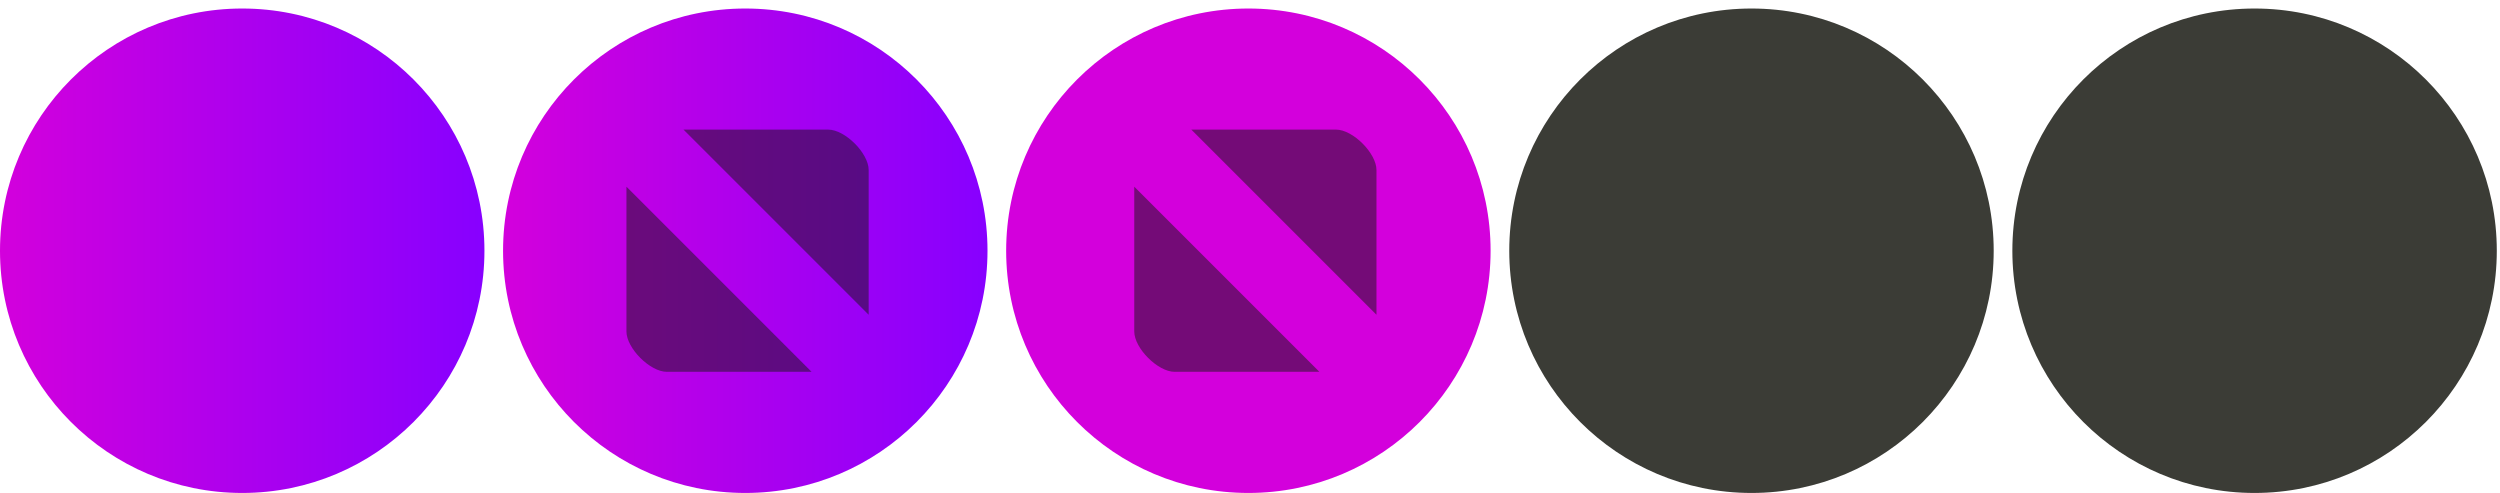 <svg id="svg919" height="14mm" style="" viewBox="0 0 71 14" width="71mm" xmlns="http://www.w3.org/2000/svg" xmlns:xlink="http://www.w3.org/1999/xlink">
<linearGradient id="linearGradient831" gradientUnits="userSpaceOnUse" style="" x1="0" x2="13.758" y1="7.121" y2="7.121">
<stop id="stop1" offset="0" style="stop-color:#d300dc"/>
<stop id="stop2" offset="1" style="stop-color:#8700ff"/>
</linearGradient>
<circle id="active-center" cx="6.879" cy="7.121" r="6.879" style="stroke-width:.529;fill:url(#linearGradient831)"/>
<circle id="inactive-center" cx="-49.742" cy="7.121" r="6.879" style="fill:#3b3c36;stroke-width:.529" transform="scale(-1 1)"/>
<use id="deactivated-center" height="100%" style="" transform="translate(14.288 -0)" width="100%" xlink:href="#inactive-center"/>
<g id="hover-center" style="">
<use id="hc" height="100%" style="" transform="translate(14.287 -0)" width="100%" xlink:href="#active-center"/>
<path id="px" d="m19.412 3.681 5.258 5.258v-4.111c0-.476-.67-1.147-1.147-1.147zm-1.621 1.621v4.111c0 .476.67 1.147 1.147 1.147h4.111z" style="opacity:.5;fill:#161613;stroke-width:1.147"/>
</g>
<g id="pressed-center" style="">
<circle id="pc" cx="35.454" cy="7.121" r="6.879" style="fill:#d300dc;stroke-width:.529"/>
<use id="use827" height="100%" style="" transform="translate(14.422)" width="100%" xlink:href="#px"/>
</g>
</svg>
